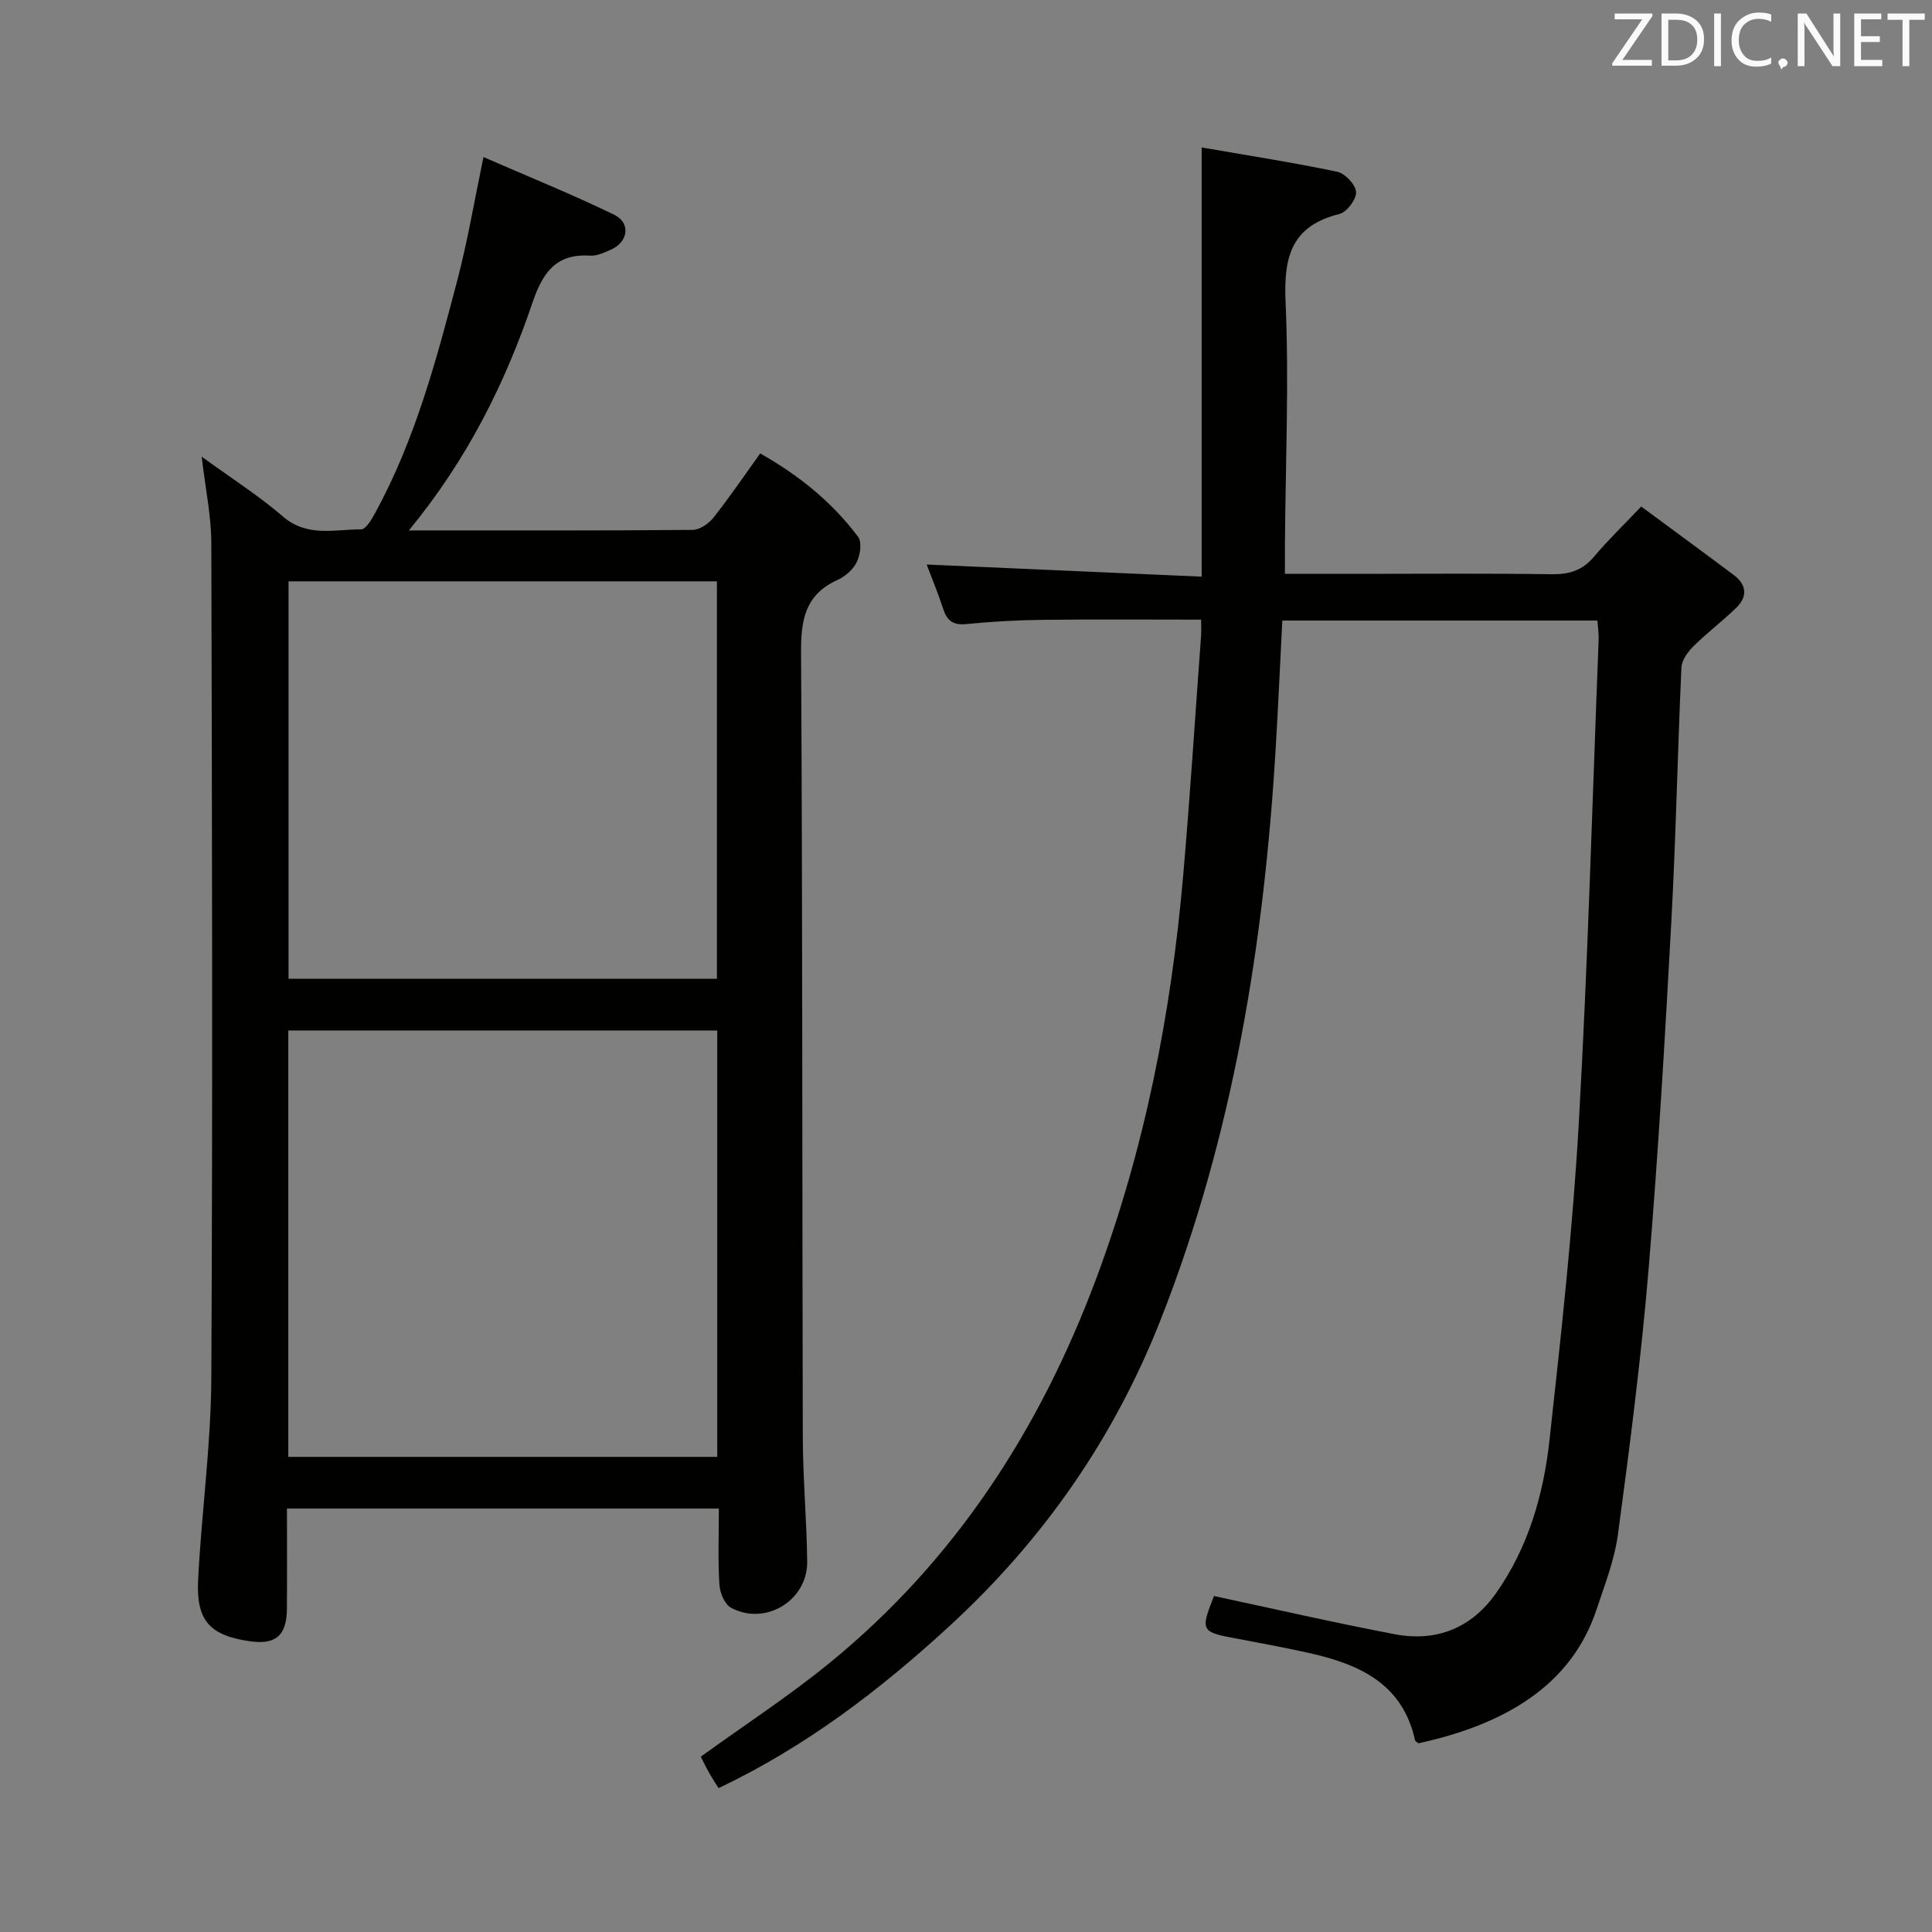 <svg enable-background="new 0 0 400 400" viewBox="0 0 400 400" xmlns="http://www.w3.org/2000/svg"><rect x="0" y="0" width="400" height="400" fill="#808080" stroke="none"/><path d="m251.34 330.44c12.5 2.67 24.93 5.53 37.44 7.91 8.59 1.63 15.83-1.24 20.94-8.47 6.68-9.47 9.84-20.39 11.08-31.67 2.41-21.79 4.81-43.62 6.06-65.5 1.9-33.37 2.81-66.8 4.12-100.2.05-1.28-.15-2.57-.25-4.03-21.86 0-43.43 0-65.24 0-.46 8.88-.84 17.49-1.35 26.08-2.41 40.65-8.81 80.5-23.82 118.63-9.66 24.54-24.24 45.54-43.73 63.46-14.44 13.28-29.76 24.97-47.82 33.57-.71-1.14-1.4-2.19-2.01-3.28-.64-1.13-1.19-2.31-1.67-3.24 9.09-6.57 18.3-12.57 26.76-19.48 25.92-21.17 43.45-48.3 55.08-79.43 10.07-26.93 15.54-54.89 18.03-83.46 1.44-16.55 2.49-33.13 3.71-49.71.07-.95.01-1.9.01-3.33-11.18 0-21.96-.09-32.74.04-5.32.06-10.64.36-15.93.88-2.7.26-3.93-.71-4.72-3.11-1.02-3.14-2.29-6.19-3.43-9.22 18.93.83 37.68 1.66 56.93 2.51 0-30.07 0-59.05 0-88.86 9.22 1.6 18.68 3.07 28.04 5.02 1.63.34 3.84 2.67 3.93 4.19.09 1.51-1.91 4.18-3.44 4.56-9.85 2.45-11.57 8.73-11.16 18.08.74 16.79-.01 33.64-.13 50.46-.01 1.79 0 3.59 0 5.97h14.77c13.5 0 26.99-.12 40.49.08 3.63.05 6.34-.8 8.71-3.61 2.88-3.42 6.12-6.54 9.79-10.41 6.71 4.96 12.98 9.54 19.19 14.2 2.69 2.02 2.84 4.49.49 6.77-2.85 2.77-6.06 5.18-8.88 7.98-1.16 1.15-2.4 2.87-2.47 4.38-.8 17.61-1.14 35.24-2.1 52.84-1.31 24.06-2.72 48.12-4.73 72.13-1.53 18.19-3.87 36.33-6.3 54.43-.72 5.36-2.76 10.58-4.49 15.76-5.21 15.6-18.95 23.69-36.84 27.57-.24-.21-.64-.39-.69-.65-2.61-11.79-11.66-15.75-22.01-18.06-4.85-1.08-9.74-2-14.63-2.91-7.75-1.42-7.85-1.58-4.99-8.87z" fill="#010100"/><path d="m84.65 109.82c20.48 0 39.62.06 58.76-.11 1.48-.01 3.34-1.32 4.33-2.57 3.3-4.17 6.29-8.58 9.65-13.26 7.95 4.48 14.86 10.04 20.27 17.26.83 1.11.45 3.73-.27 5.22-.73 1.53-2.37 2.97-3.95 3.69-6.63 2.98-7.63 8.1-7.59 14.86.32 54.16.22 108.32.36 162.49.02 8.64.81 17.29.91 25.93.09 8.06-8.71 13.38-15.8 9.52-1.31-.72-2.28-3.13-2.38-4.82-.31-5.11-.11-10.26-.11-15.7-29.86 0-59.28 0-89.42 0 0 6.9.04 13.85-.01 20.79-.04 5.54-2.35 7.48-7.78 6.67-8.17-1.21-11.03-4.23-10.6-12.71.7-13.92 2.66-27.82 2.73-41.73.3-57.66.15-115.32 0-172.98-.02-5.59-1.22-11.17-1.99-17.82 6.08 4.42 11.77 8.04 16.82 12.39 5.04 4.34 10.71 2.65 16.18 2.66 1.01 0 2.25-2.16 2.99-3.53 8.26-15.18 12.66-31.75 17-48.3 2.09-7.99 3.45-16.16 5.35-25.25 8.99 3.92 18.16 7.63 27.04 11.93 3.53 1.71 2.93 5.69-.7 7.26-1.36.59-2.88 1.31-4.28 1.22-7.11-.46-9.82 3.59-11.91 9.72-5.68 16.72-13.49 32.45-25.6 47.17zm-24.96 191.81h88.81c0-29.61 0-58.86 0-88.28-29.73 0-59.13 0-88.81 0zm88.74-98.99c0-27.66 0-55.03 0-82.28-29.8 0-59.2 0-88.69 0v82.28z" fill="#010100"/><g fill="#fafafb"><path d="m342.2 3.2-6.3 9.2h6.1v1.2h-8.2v-.5l6.2-9.1h-5.7v-1.2h7.8v.4z"/><path d="m344 13.7v-10.9h3.1c1.6 0 3 .5 4.1 1.4 1.1 1 1.6 2.2 1.6 3.9s-.5 3-1.6 4-2.5 1.5-4.2 1.5h-3zm1.4-9.6v8.4h1.6c1.4 0 2.5-.4 3.2-1.1.8-.8 1.2-1.8 1.2-3.2s-.4-2.4-1.2-3.1-1.8-1-3.1-1z"/><path d="m356.3 2.8v10.9h-1.4v-10.9z"/><path d="m366.6 13.2c-.8.4-1.8.6-3 .6-1.6 0-2.8-.5-3.7-1.5s-1.4-2.3-1.4-3.9c0-1.7.5-3.2 1.6-4.2s2.4-1.6 4-1.6c1 0 1.9.1 2.6.4v1.5c-.8-.4-1.6-.6-2.6-.6-1.2 0-2.2.4-3 1.2s-1.1 1.9-1.1 3.3c0 1.3.4 2.3 1.1 3.1s1.6 1.1 2.8 1.1c1.1 0 2-.2 2.8-.7v1.3z"/><path d="m368.2 13c0-.3.1-.5.3-.6.2-.2.4-.3.6-.3.3 0 .5.1.7.3s.3.4.3.6-.1.5-.3.6c-.2.2-.4.3-.7.3-.3 1-.5-.1-.6-.3-.2-.2-.3-.4-.3-.6z"/><path d="m381.1 13.7h-1.7l-5.5-8.4c-.2-.2-.3-.5-.4-.7 0 .2.1.8.1 1.5v7.6h-1.4v-10.9h1.8l5.3 8.3c.3.4.4.6.4.8 0-.3-.1-.8-.1-1.6v-7.5h1.4v10.9z"/><path d="m389.7 13.7h-5.8v-10.9h5.6v1.2h-4.2v3.5h3.9v1.2h-3.9v3.7h4.4z"/><path d="m398.4 4.1h-3.1v9.6h-1.4v-9.6h-3.1v-1.3h7.7v1.3z"/></g></svg>